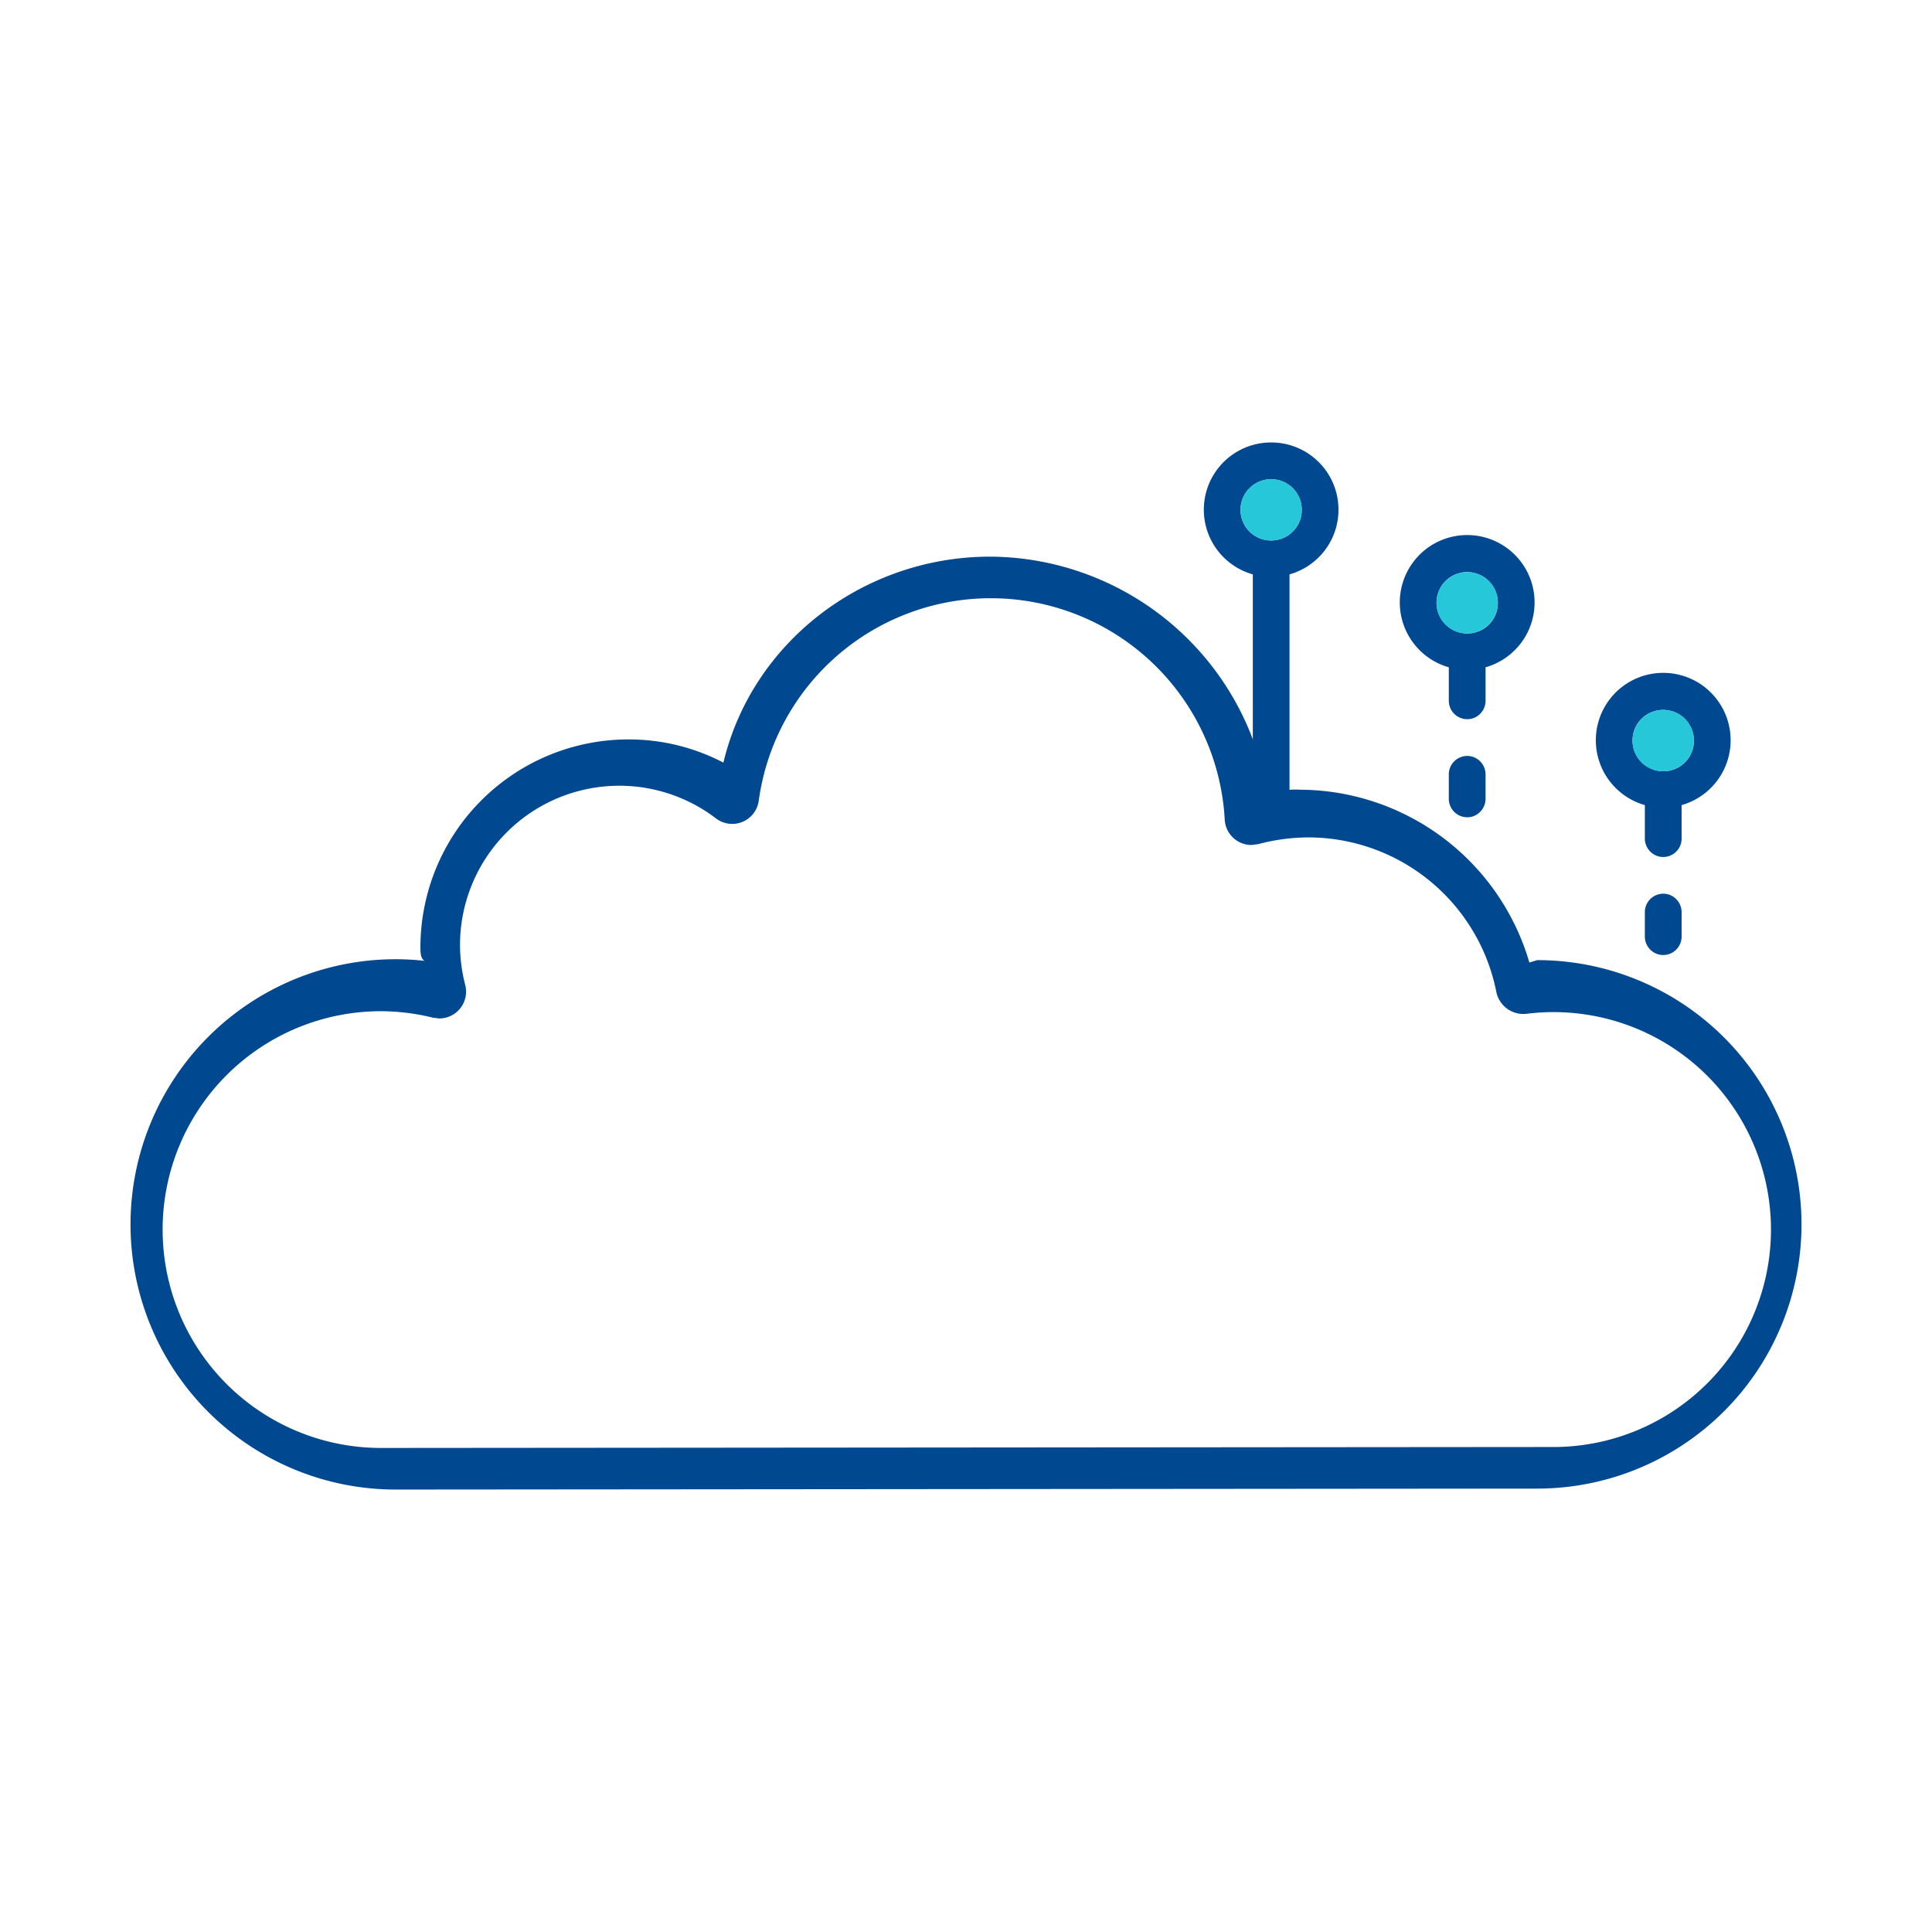 <svg xmlns="http://www.w3.org/2000/svg" width="200" height="200" viewBox="0 0 200 200">
  <g id="Grupo_26848" data-name="Grupo 26848" transform="translate(-5325 -2972)">
    <rect id="Rectángulo_11002" data-name="Rectángulo 11002" width="200" height="200" transform="translate(5325 2972)" fill="none"/>
    <g id="Grupo_26848-2" data-name="Grupo 26848" transform="translate(373.847 -717.796)">
      <path id="Trazado_49088" data-name="Trazado 49088" d="M4992.115,3860.736a27.448,27.448,0,1,1,0-54.9,26.819,26.819,0,0,1,2.981.17c-.4-.25-.421-.834-.421-1.413a21.536,21.536,0,0,1,21.511-21.51,21.156,21.156,0,0,1,9.854,2.4c2.973-12.475,14.508-21.321,27.615-21.321a29.236,29.236,0,0,1,28.717,24.672,7.872,7.872,0,0,1,3.383-.546,24.854,24.854,0,0,1,23.718,17.891l.817-.249a27.353,27.353,0,0,1,0,54.707Zm-1.52-49.519a22.607,22.607,0,1,0,0,45.214l121.218-.1a22.51,22.51,0,1,0-2.7-44.837h-.049a2.849,2.849,0,0,1-3-2.218,19.864,19.864,0,0,0-19.416-16.05,20.381,20.381,0,0,0-5.23.692l-.71.093a2.775,2.775,0,0,1-2.772-2.62,24.249,24.249,0,0,0-48.238-1.962,2.771,2.771,0,0,1-4.43,1.829,16.491,16.491,0,0,0-26.494,13.138,16.691,16.691,0,0,0,.539,4.109,2.774,2.774,0,0,1-2.685,3.463l-.66-.081a22.766,22.766,0,0,0-5.367-.67" transform="translate(0 -16.742)" fill="#004990"/>
      <path id="Trazado_49089" data-name="Trazado 49089" d="M5347.144,3852.887v-2.48a1.93,1.93,0,0,0-1.289-1.864,1.91,1.91,0,0,0-2.517,1.807v2.479a1.931,1.931,0,0,0,1.29,1.865,1.909,1.909,0,0,0,2.516-1.807" transform="translate(-221.911 -66.133)" fill="#004990"/>
      <path id="Trazado_49090" data-name="Trazado 49090" d="M5339.962,3806.953a6.977,6.977,0,1,0-3.805,0v3.41a1.931,1.931,0,0,0,1.29,1.864,1.908,1.908,0,0,0,2.516-1.807Zm-2.763-9.737a3.182,3.182,0,0,1,3.918,3.918,3.13,3.13,0,0,1-2.2,2.2,3.182,3.182,0,0,1-3.918-3.92,3.126,3.126,0,0,1,2.2-2.194" transform="translate(-214.729 -33.814)" fill="#004990"/>
      <path id="Trazado_49091" data-name="Trazado 49091" d="M5296.832,3820.246a1.93,1.93,0,0,0,1.289-1.864v-2.422a1.928,1.928,0,0,0-1.289-1.863,1.908,1.908,0,0,0-2.516,1.806v2.537a1.91,1.91,0,0,0,2.516,1.807" transform="translate(-193.183 -45.946)" fill="#004990"/>
      <path id="Trazado_49092" data-name="Trazado 49092" d="M5290.938,3775.915V3772.5a6.977,6.977,0,1,0-3.806,0v3.468a1.909,1.909,0,0,0,2.517,1.806,1.929,1.929,0,0,0,1.289-1.863m-2.763-13.147a3.181,3.181,0,0,1,3.917,3.918,3.123,3.123,0,0,1-2.194,2.2,3.182,3.182,0,0,1-3.918-3.919,3.124,3.124,0,0,1,2.2-2.194" transform="translate(-185.999 -13.626)" fill="#004990"/>
      <path id="Trazado_49093" data-name="Trazado 49093" d="M5240.015,3735.6a6.958,6.958,0,0,0-1.9,13.655v23.763a1.9,1.9,0,1,0,3.8,0v-23.763a6.958,6.958,0,0,0-1.9-13.655m3.17,6.976a3.171,3.171,0,1,1-3.17-3.171,3.174,3.174,0,0,1,3.17,3.171" transform="translate(-157.272 0)" fill="#004990"/>
      <path id="Trazado_49094" data-name="Trazado 49094" d="M5248.571,3747.961a3.171,3.171,0,1,1-3.171-3.171,3.173,3.173,0,0,1,3.171,3.171" transform="translate(-162.659 -5.387)" fill="#25c7d9"/>
      <path id="Trazado_49095" data-name="Trazado 49095" d="M5297.479,3770.349a3.182,3.182,0,0,1-3.918,3.919,3.127,3.127,0,0,1-2.2-2.2,3.182,3.182,0,0,1,3.918-3.918,3.126,3.126,0,0,1,2.2,2.2" transform="translate(-191.387 -19.012)" fill="#25c7d9"/>
      <path id="Trazado_49096" data-name="Trazado 49096" d="M5346.5,3804.8a3.182,3.182,0,0,1-3.918,3.92,3.128,3.128,0,0,1-2.2-2.2,3.182,3.182,0,0,1,3.917-3.918,3.124,3.124,0,0,1,2.2,2.194" transform="translate(-220.116 -39.2)" fill="#25c7d9"/>
    </g>
  </g>
</svg>
